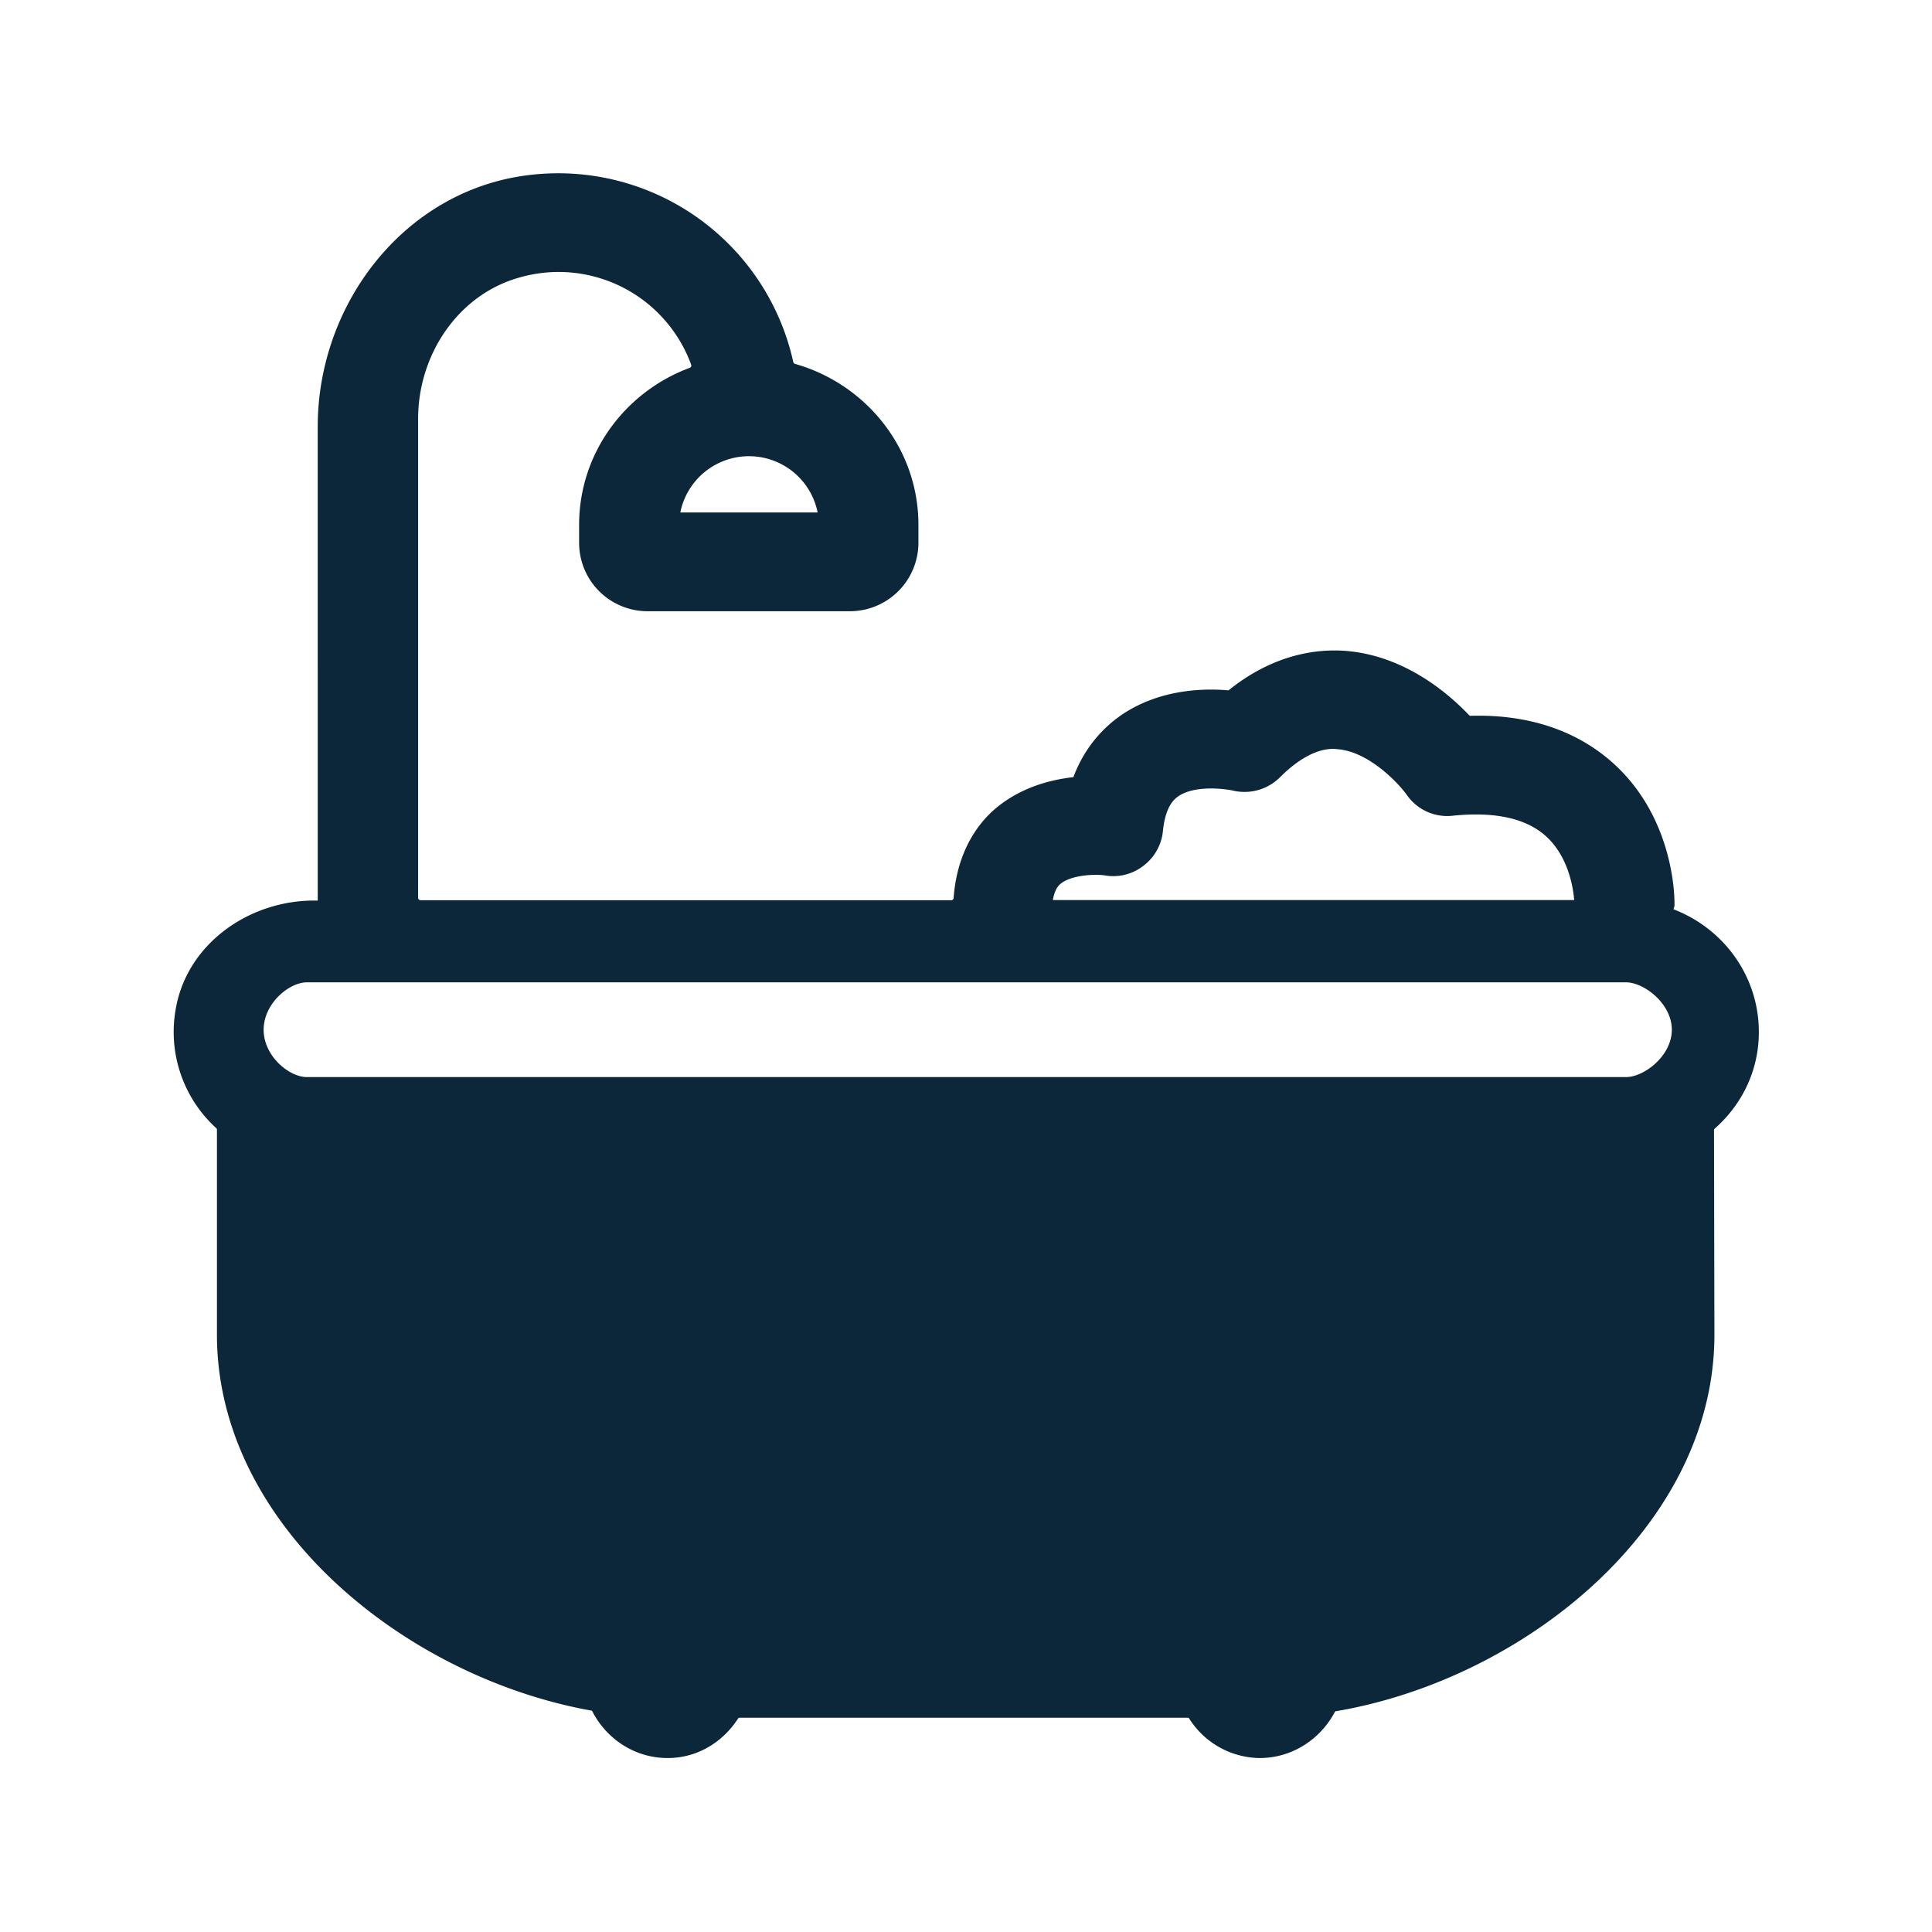 <svg xmlns="http://www.w3.org/2000/svg" width="24" height="24" fill="none"><path fill="#0B2739" d="M20.79 11.296c.62.238 1.059.829 1.059 1.524 0 .476-.207.899-.549 1.201a.025.025 0 0 0-.008.02l.005 2.54c0 2.381-2.372 4.286-4.711 4.678-.177.34-.527.58-.939.58a1.05 1.05 0 0 1-.874-.49c-.002-.008-.014-.011-.022-.011H9.194c-.012 0-.02.003-.026.011-.187.289-.501.49-.874.49-.414 0-.767-.243-.94-.588-2.323-.412-4.659-2.305-4.659-4.67v-2.546a.025.025 0 0 0-.008-.02 1.616 1.616 0 0 1-.496-1.523c.157-.782.91-1.305 1.711-1.305h.045V5.299c0-1.521 1.07-2.92 2.591-3.12A2.99 2.99 0 0 1 9.855 4.5a.034.034 0 0 0 .02.02c.882.25 1.534 1.048 1.534 2v.227a.852.852 0 0 1-.854.846H8.048a.85.85 0 0 1-.854-.846V6.52c0-.894.574-1.653 1.372-1.95a.03.03 0 0 0 .02-.039 1.753 1.753 0 0 0-2.132-1.084c-.767.213-1.26.964-1.26 1.754v5.952c0 .017.014.03.03.03h6.594a.03.03 0 0 0 .028-.027c.042-.569.294-.919.518-1.11.303-.257.667-.358.97-.392.145-.386.383-.621.585-.764.457-.317.997-.345 1.342-.314.563-.454 1.103-.518 1.462-.49.703.059 1.235.493 1.527.798a.025.025 0 0 0 .02.008c.716-.02 1.319.183 1.77.589.753.68.764 1.655.761 1.764 0 .01-.003.02-.006.03a.164.164 0 0 0-.005.02ZM8.451 6.366h1.706a.87.87 0 0 0-1.706 0Zm5.283 4.51c-.117-.02-.426-.011-.563.106-.02.017-.07.067-.092.199h6.476c-.011-.14-.067-.543-.359-.801-.246-.216-.63-.3-1.148-.247a.61.61 0 0 1-.571-.257c-.104-.146-.471-.538-.86-.569-.082-.011-.342-.025-.715.347a.625.625 0 0 1-.59.166c-.11-.023-.477-.068-.679.075-.039.028-.156.112-.187.432a.617.617 0 0 1-.238.425.607.607 0 0 1-.474.124Zm6.465 1.327H3.813c-.224 0-.538.264-.538.589 0 .325.314.588.538.588h16.386c.224 0 .569-.263.569-.588 0-.325-.345-.589-.569-.589Z"/></svg>